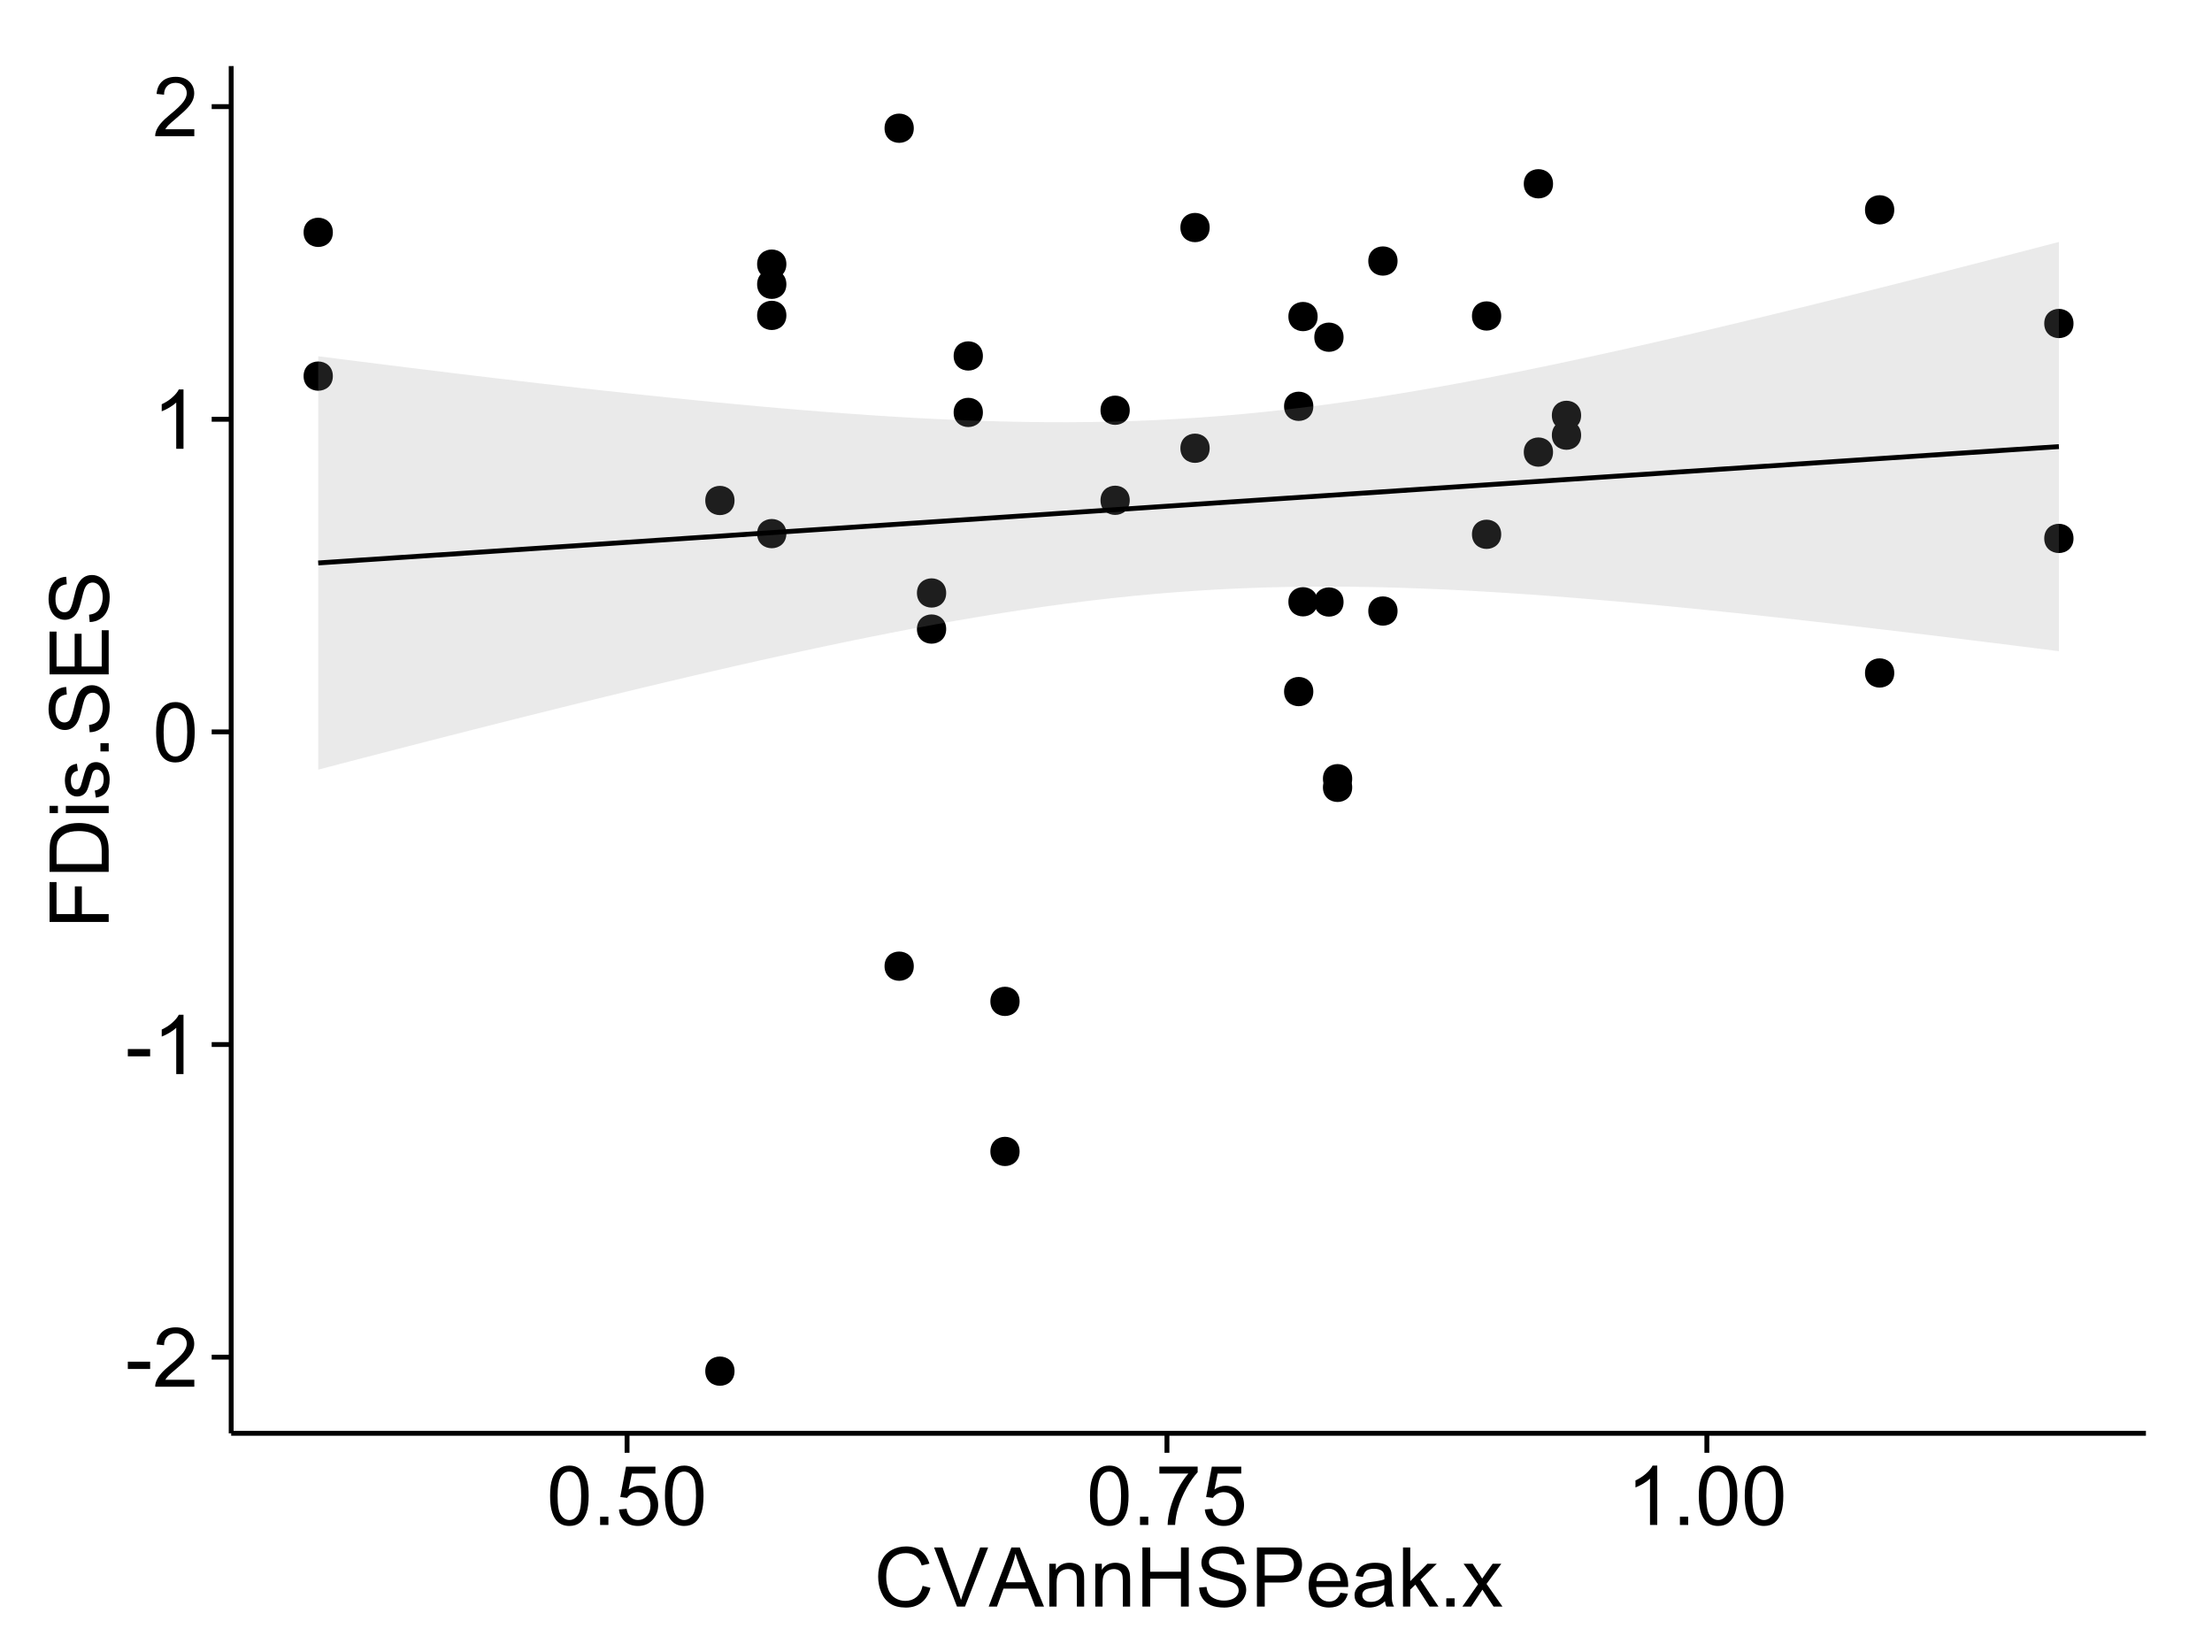 <?xml version="1.0" encoding="UTF-8"?>
<svg xmlns="http://www.w3.org/2000/svg" xmlns:xlink="http://www.w3.org/1999/xlink" width="482pt" height="360pt" viewBox="0 0 482 360" version="1.1">
<defs>
<g>
<symbol overflow="visible" id="glyph0-0">
<path style="stroke:none;" d="M 0.57 -3.867 L 0.57 -5.457 L 5.43 -5.457 L 5.43 -3.867 Z M 0.57 -3.867 "/>
</symbol>
<symbol overflow="visible" id="glyph0-1">
<path style="stroke:none;" d="M 9.062 -1.52 L 9.062 0 L 0.547 0 C 0.531 -0.379 0.594 -0.742 0.73 -1.098 C 0.945 -1.676 1.293 -2.25 1.77 -2.812 C 2.246 -3.375 2.934 -4.023 3.84 -4.766 C 5.238 -5.906 6.188 -6.816 6.68 -7.492 C 7.172 -8.16 7.418 -8.793 7.418 -9.395 C 7.418 -10.02 7.191 -10.551 6.746 -10.98 C 6.293 -11.41 5.711 -11.625 4.992 -11.629 C 4.23 -11.625 3.621 -11.395 3.164 -10.941 C 2.703 -10.48 2.469 -9.848 2.469 -9.043 L 0.844 -9.211 C 0.953 -10.422 1.371 -11.344 2.102 -11.984 C 2.824 -12.617 3.801 -12.938 5.027 -12.938 C 6.262 -12.938 7.238 -12.594 7.961 -11.91 C 8.68 -11.223 9.039 -10.371 9.043 -9.359 C 9.039 -8.84 8.934 -8.336 8.727 -7.84 C 8.512 -7.34 8.164 -6.812 7.676 -6.266 C 7.188 -5.711 6.375 -4.957 5.238 -4 C 4.285 -3.199 3.676 -2.66 3.41 -2.379 C 3.141 -2.094 2.918 -1.805 2.742 -1.52 Z M 9.062 -1.52 "/>
</symbol>
<symbol overflow="visible" id="glyph0-2">
<path style="stroke:none;" d="M 6.707 0 L 5.125 0 L 5.125 -10.082 C 4.742 -9.715 4.242 -9.352 3.625 -8.988 C 3.004 -8.625 2.449 -8.352 1.961 -8.172 L 1.961 -9.703 C 2.844 -10.117 3.617 -10.621 4.281 -11.215 C 4.941 -11.805 5.41 -12.379 5.688 -12.938 L 6.707 -12.938 Z M 6.707 0 "/>
</symbol>
<symbol overflow="visible" id="glyph0-3">
<path style="stroke:none;" d="M 0.746 -6.355 C 0.742 -7.875 0.898 -9.102 1.215 -10.031 C 1.527 -10.961 1.996 -11.676 2.613 -12.18 C 3.23 -12.684 4.008 -12.938 4.949 -12.938 C 5.637 -12.938 6.242 -12.797 6.766 -12.52 C 7.285 -12.238 7.715 -11.836 8.059 -11.316 C 8.395 -10.789 8.664 -10.152 8.859 -9.398 C 9.051 -8.645 9.145 -7.629 9.148 -6.355 C 9.145 -4.84 8.992 -3.617 8.684 -2.691 C 8.371 -1.762 7.906 -1.047 7.289 -0.539 C 6.672 -0.035 5.891 0.215 4.949 0.219 C 3.703 0.215 2.727 -0.227 2.023 -1.117 C 1.168 -2.188 0.742 -3.934 0.746 -6.355 Z M 2.375 -6.355 C 2.371 -4.234 2.621 -2.824 3.117 -2.129 C 3.609 -1.426 4.219 -1.078 4.949 -1.082 C 5.672 -1.078 6.281 -1.43 6.781 -2.137 C 7.273 -2.836 7.523 -4.242 7.523 -6.355 C 7.523 -8.473 7.273 -9.883 6.781 -10.582 C 6.281 -11.277 5.664 -11.625 4.93 -11.629 C 4.199 -11.625 3.621 -11.316 3.191 -10.703 C 2.645 -9.918 2.371 -8.469 2.375 -6.355 Z M 2.375 -6.355 "/>
</symbol>
<symbol overflow="visible" id="glyph0-4">
<path style="stroke:none;" d="M 1.633 0 L 1.633 -1.801 L 3.438 -1.801 L 3.438 0 Z M 1.633 0 "/>
</symbol>
<symbol overflow="visible" id="glyph0-5">
<path style="stroke:none;" d="M 0.746 -3.375 L 2.406 -3.516 C 2.527 -2.707 2.812 -2.098 3.266 -1.691 C 3.711 -1.281 4.254 -1.078 4.887 -1.082 C 5.648 -1.078 6.293 -1.363 6.82 -1.941 C 7.344 -2.512 7.605 -3.273 7.609 -4.227 C 7.605 -5.125 7.352 -5.84 6.848 -6.363 C 6.34 -6.883 5.676 -7.141 4.859 -7.145 C 4.344 -7.141 3.887 -7.027 3.48 -6.797 C 3.07 -6.566 2.746 -6.266 2.516 -5.898 L 1.027 -6.09 L 2.277 -12.711 L 8.684 -12.711 L 8.684 -11.195 L 3.543 -11.195 L 2.848 -7.734 C 3.621 -8.273 4.43 -8.543 5.281 -8.543 C 6.402 -8.543 7.352 -8.152 8.129 -7.371 C 8.898 -6.59 9.285 -5.586 9.289 -4.367 C 9.285 -3.195 8.945 -2.188 8.27 -1.344 C 7.441 -0.301 6.316 0.215 4.887 0.219 C 3.715 0.215 2.758 -0.109 2.016 -0.766 C 1.273 -1.418 0.848 -2.289 0.746 -3.375 Z M 0.746 -3.375 "/>
</symbol>
<symbol overflow="visible" id="glyph0-6">
<path style="stroke:none;" d="M 0.852 -11.195 L 0.852 -12.719 L 9.195 -12.719 L 9.195 -11.488 C 8.367 -10.613 7.555 -9.453 6.754 -8.008 C 5.945 -6.559 5.324 -5.07 4.887 -3.543 C 4.57 -2.461 4.367 -1.281 4.281 0 L 2.656 0 C 2.668 -1.012 2.867 -2.234 3.25 -3.672 C 3.629 -5.105 4.176 -6.492 4.891 -7.828 C 5.602 -9.16 6.359 -10.281 7.164 -11.195 Z M 0.852 -11.195 "/>
</symbol>
<symbol overflow="visible" id="glyph0-7">
<path style="stroke:none;" d="M 10.582 -4.516 L 12.289 -4.086 C 11.926 -2.68 11.281 -1.613 10.355 -0.883 C 9.426 -0.148 8.293 0.215 6.953 0.219 C 5.559 0.215 4.43 -0.062 3.562 -0.629 C 2.691 -1.191 2.027 -2.012 1.578 -3.086 C 1.121 -4.156 0.895 -5.309 0.898 -6.539 C 0.895 -7.879 1.152 -9.047 1.664 -10.047 C 2.176 -11.043 2.902 -11.801 3.852 -12.324 C 4.797 -12.84 5.84 -13.102 6.977 -13.105 C 8.266 -13.102 9.352 -12.773 10.23 -12.121 C 11.105 -11.461 11.715 -10.539 12.066 -9.352 L 10.391 -8.957 C 10.086 -9.891 9.652 -10.574 9.086 -11.004 C 8.516 -11.43 7.801 -11.641 6.945 -11.645 C 5.949 -11.641 5.121 -11.406 4.457 -10.934 C 3.789 -10.457 3.324 -9.816 3.059 -9.02 C 2.789 -8.215 2.652 -7.391 2.656 -6.547 C 2.652 -5.449 2.812 -4.496 3.133 -3.68 C 3.449 -2.859 3.945 -2.246 4.621 -1.844 C 5.293 -1.438 6.023 -1.234 6.812 -1.238 C 7.762 -1.234 8.57 -1.512 9.234 -2.062 C 9.898 -2.613 10.348 -3.43 10.582 -4.516 Z M 10.582 -4.516 "/>
</symbol>
<symbol overflow="visible" id="glyph0-8">
<path style="stroke:none;" d="M 5.07 0 L 0.078 -12.883 L 1.926 -12.883 L 5.273 -3.523 C 5.543 -2.77 5.766 -2.066 5.949 -1.414 C 6.145 -2.113 6.379 -2.816 6.645 -3.523 L 10.125 -12.883 L 11.867 -12.883 L 6.82 0 Z M 5.07 0 "/>
</symbol>
<symbol overflow="visible" id="glyph0-9">
<path style="stroke:none;" d="M -0.027 0 L 4.922 -12.883 L 6.758 -12.883 L 12.031 0 L 10.09 0 L 8.586 -3.902 L 3.199 -3.902 L 1.785 0 Z M 3.691 -5.289 L 8.059 -5.289 L 6.715 -8.859 C 6.305 -9.941 6 -10.832 5.801 -11.531 C 5.637 -10.703 5.402 -9.883 5.105 -9.07 Z M 3.691 -5.289 "/>
</symbol>
<symbol overflow="visible" id="glyph0-10">
<path style="stroke:none;" d="M 1.188 0 L 1.188 -9.336 L 2.609 -9.336 L 2.609 -8.008 C 3.293 -9.031 4.285 -9.543 5.582 -9.547 C 6.141 -9.543 6.656 -9.441 7.133 -9.242 C 7.602 -9.035 7.957 -8.77 8.191 -8.445 C 8.426 -8.113 8.59 -7.727 8.684 -7.277 C 8.742 -6.98 8.77 -6.465 8.773 -5.738 L 8.773 0 L 7.188 0 L 7.188 -5.68 C 7.184 -6.32 7.121 -6.801 7.004 -7.121 C 6.879 -7.438 6.66 -7.695 6.348 -7.887 C 6.031 -8.074 5.664 -8.168 5.246 -8.172 C 4.566 -8.168 3.984 -7.953 3.5 -7.531 C 3.008 -7.102 2.766 -6.293 2.77 -5.098 L 2.77 0 Z M 1.188 0 "/>
</symbol>
<symbol overflow="visible" id="glyph0-11">
<path style="stroke:none;" d="M 1.441 0 L 1.441 -12.883 L 3.148 -12.883 L 3.148 -7.594 L 9.844 -7.594 L 9.844 -12.883 L 11.547 -12.883 L 11.547 0 L 9.844 0 L 9.844 -6.074 L 3.148 -6.074 L 3.148 0 Z M 1.441 0 "/>
</symbol>
<symbol overflow="visible" id="glyph0-12">
<path style="stroke:none;" d="M 0.809 -4.141 L 2.418 -4.281 C 2.492 -3.633 2.668 -3.102 2.949 -2.691 C 3.223 -2.277 3.656 -1.945 4.246 -1.691 C 4.828 -1.434 5.488 -1.305 6.223 -1.309 C 6.871 -1.305 7.445 -1.402 7.945 -1.598 C 8.441 -1.789 8.809 -2.055 9.055 -2.395 C 9.297 -2.727 9.422 -3.094 9.422 -3.5 C 9.422 -3.898 9.305 -4.25 9.07 -4.555 C 8.836 -4.852 8.449 -5.105 7.91 -5.316 C 7.562 -5.449 6.797 -5.66 5.613 -5.945 C 4.43 -6.227 3.602 -6.496 3.129 -6.75 C 2.512 -7.07 2.051 -7.469 1.754 -7.949 C 1.449 -8.422 1.301 -8.957 1.301 -9.555 C 1.301 -10.203 1.484 -10.812 1.852 -11.379 C 2.219 -11.941 2.758 -12.367 3.469 -12.664 C 4.18 -12.953 4.969 -13.102 5.836 -13.105 C 6.789 -13.102 7.629 -12.945 8.363 -12.641 C 9.09 -12.328 9.652 -11.879 10.043 -11.285 C 10.434 -10.688 10.645 -10.008 10.68 -9.254 L 9.043 -9.133 C 8.953 -9.941 8.656 -10.555 8.152 -10.977 C 7.641 -11.391 6.895 -11.602 5.906 -11.602 C 4.875 -11.602 4.121 -11.41 3.652 -11.035 C 3.176 -10.652 2.941 -10.199 2.945 -9.668 C 2.941 -9.203 3.109 -8.82 3.445 -8.523 C 3.773 -8.223 4.629 -7.918 6.016 -7.605 C 7.398 -7.293 8.348 -7.02 8.867 -6.785 C 9.613 -6.438 10.168 -5.996 10.527 -5.469 C 10.883 -4.938 11.062 -4.328 11.066 -3.641 C 11.062 -2.949 10.867 -2.305 10.477 -1.699 C 10.082 -1.09 9.516 -0.617 8.781 -0.285 C 8.043 0.051 7.215 0.215 6.301 0.219 C 5.133 0.215 4.156 0.051 3.371 -0.289 C 2.578 -0.625 1.961 -1.137 1.516 -1.824 C 1.066 -2.504 0.832 -3.277 0.809 -4.141 Z M 0.809 -4.141 "/>
</symbol>
<symbol overflow="visible" id="glyph0-13">
<path style="stroke:none;" d="M 1.391 0 L 1.391 -12.883 L 6.25 -12.883 C 7.102 -12.879 7.754 -12.84 8.211 -12.762 C 8.836 -12.652 9.367 -12.449 9.797 -12.156 C 10.227 -11.859 10.57 -11.445 10.832 -10.914 C 11.09 -10.379 11.219 -9.793 11.223 -9.156 C 11.219 -8.059 10.871 -7.133 10.176 -6.375 C 9.477 -5.617 8.219 -5.238 6.398 -5.238 L 3.094 -5.238 L 3.094 0 Z M 3.094 -6.758 L 6.426 -6.758 C 7.523 -6.754 8.305 -6.961 8.77 -7.371 C 9.23 -7.781 9.461 -8.359 9.465 -9.105 C 9.461 -9.645 9.324 -10.105 9.055 -10.488 C 8.781 -10.871 8.426 -11.125 7.98 -11.25 C 7.691 -11.324 7.16 -11.359 6.391 -11.363 L 3.094 -11.363 Z M 3.094 -6.758 "/>
</symbol>
<symbol overflow="visible" id="glyph0-14">
<path style="stroke:none;" d="M 7.578 -3.008 L 9.211 -2.805 C 8.953 -1.848 8.473 -1.105 7.777 -0.578 C 7.078 -0.051 6.188 0.211 5.105 0.211 C 3.738 0.211 2.656 -0.207 1.859 -1.051 C 1.055 -1.887 0.656 -3.066 0.66 -4.586 C 0.656 -6.156 1.059 -7.375 1.871 -8.246 C 2.676 -9.109 3.727 -9.543 5.02 -9.547 C 6.266 -9.543 7.285 -9.117 8.078 -8.27 C 8.867 -7.418 9.262 -6.223 9.266 -4.684 C 9.262 -4.586 9.258 -4.445 9.254 -4.262 L 2.293 -4.262 C 2.348 -3.234 2.641 -2.449 3.164 -1.906 C 3.684 -1.359 4.332 -1.09 5.117 -1.09 C 5.691 -1.09 6.188 -1.242 6.598 -1.547 C 7.008 -1.852 7.332 -2.336 7.578 -3.008 Z M 2.383 -5.562 L 7.594 -5.562 C 7.523 -6.344 7.324 -6.934 6.996 -7.328 C 6.492 -7.934 5.836 -8.238 5.035 -8.242 C 4.305 -8.238 3.695 -7.996 3.203 -7.512 C 2.707 -7.027 2.434 -6.375 2.383 -5.562 Z M 2.383 -5.562 "/>
</symbol>
<symbol overflow="visible" id="glyph0-15">
<path style="stroke:none;" d="M 7.277 -1.152 C 6.691 -0.652 6.125 -0.301 5.586 -0.098 C 5.039 0.109 4.457 0.211 3.84 0.211 C 2.812 0.211 2.027 -0.039 1.477 -0.539 C 0.922 -1.039 0.645 -1.68 0.648 -2.461 C 0.645 -2.918 0.75 -3.336 0.961 -3.715 C 1.168 -4.09 1.438 -4.391 1.777 -4.621 C 2.113 -4.848 2.496 -5.02 2.918 -5.141 C 3.227 -5.219 3.695 -5.301 4.324 -5.379 C 5.602 -5.531 6.539 -5.711 7.145 -5.922 C 7.148 -6.137 7.152 -6.273 7.156 -6.336 C 7.152 -6.977 7.004 -7.434 6.707 -7.699 C 6.301 -8.055 5.699 -8.23 4.906 -8.234 C 4.156 -8.23 3.609 -8.102 3.258 -7.844 C 2.902 -7.582 2.637 -7.121 2.469 -6.461 L 0.922 -6.672 C 1.059 -7.332 1.293 -7.867 1.617 -8.273 C 1.938 -8.68 2.402 -8.992 3.016 -9.215 C 3.621 -9.434 4.328 -9.543 5.133 -9.547 C 5.93 -9.543 6.574 -9.449 7.074 -9.266 C 7.566 -9.074 7.934 -8.84 8.172 -8.555 C 8.402 -8.27 8.566 -7.91 8.664 -7.48 C 8.715 -7.207 8.742 -6.719 8.746 -6.02 L 8.746 -3.91 C 8.742 -2.434 8.773 -1.504 8.844 -1.117 C 8.906 -0.727 9.043 -0.355 9.246 0 L 7.594 0 C 7.43 -0.328 7.324 -0.711 7.277 -1.152 Z M 7.145 -4.684 C 6.566 -4.445 5.707 -4.246 4.562 -4.086 C 3.91 -3.988 3.449 -3.883 3.18 -3.77 C 2.91 -3.648 2.703 -3.477 2.555 -3.254 C 2.406 -3.027 2.332 -2.777 2.336 -2.504 C 2.332 -2.078 2.492 -1.727 2.816 -1.449 C 3.133 -1.164 3.602 -1.023 4.219 -1.027 C 4.828 -1.023 5.367 -1.156 5.844 -1.426 C 6.312 -1.691 6.664 -2.059 6.891 -2.523 C 7.059 -2.879 7.141 -3.406 7.145 -4.105 Z M 7.145 -4.684 "/>
</symbol>
<symbol overflow="visible" id="glyph0-16">
<path style="stroke:none;" d="M 1.195 0 L 1.195 -12.883 L 2.777 -12.883 L 2.777 -5.539 L 6.523 -9.336 L 8.57 -9.336 L 5 -5.871 L 8.93 0 L 6.977 0 L 3.895 -4.773 L 2.777 -3.699 L 2.777 0 Z M 1.195 0 "/>
</symbol>
<symbol overflow="visible" id="glyph0-17">
<path style="stroke:none;" d="M 0.133 0 L 3.543 -4.852 L 0.387 -9.336 L 2.363 -9.336 L 3.797 -7.145 C 4.066 -6.727 4.281 -6.379 4.445 -6.102 C 4.703 -6.484 4.941 -6.828 5.16 -7.129 L 6.734 -9.336 L 8.621 -9.336 L 5.398 -4.938 L 8.867 0 L 6.926 0 L 5.008 -2.898 L 4.5 -3.684 L 2.047 0 Z M 0.133 0 "/>
</symbol>
<symbol overflow="visible" id="glyph1-0">
<path style="stroke:none;" d="M 0 -1.477 L -12.883 -1.477 L -12.883 -10.168 L -11.363 -10.168 L -11.363 -3.184 L -7.375 -3.184 L -7.375 -9.227 L -5.852 -9.227 L -5.852 -3.184 L 0 -3.18 Z M 0 -1.477 "/>
</symbol>
<symbol overflow="visible" id="glyph1-1">
<path style="stroke:none;" d="M 0 -1.391 L -12.883 -1.391 L -12.883 -5.828 C -12.879 -6.828 -12.816 -7.594 -12.699 -8.121 C -12.527 -8.855 -12.223 -9.484 -11.777 -10.012 C -11.199 -10.688 -10.465 -11.195 -9.574 -11.535 C -8.68 -11.867 -7.656 -12.035 -6.512 -12.039 C -5.527 -12.035 -4.66 -11.922 -3.91 -11.695 C -3.152 -11.469 -2.527 -11.176 -2.035 -10.816 C -1.535 -10.457 -1.145 -10.066 -0.863 -9.645 C -0.574 -9.219 -0.359 -8.703 -0.219 -8.105 C -0.07 -7.504 0 -6.816 0 -6.039 Z M -1.52 -3.094 L -1.52 -5.844 C -1.516 -6.688 -1.598 -7.355 -1.758 -7.844 C -1.914 -8.324 -2.137 -8.711 -2.426 -9 C -2.828 -9.402 -3.371 -9.715 -4.055 -9.941 C -4.734 -10.164 -5.562 -10.277 -6.539 -10.281 C -7.887 -10.277 -8.922 -10.055 -9.645 -9.617 C -10.367 -9.172 -10.852 -8.637 -11.102 -8.008 C -11.273 -7.547 -11.359 -6.812 -11.363 -5.801 L -11.363 -3.094 Z M -1.52 -3.094 "/>
</symbol>
<symbol overflow="visible" id="glyph1-2">
<path style="stroke:none;" d="M -11.066 -1.195 L -12.883 -1.195 L -12.883 -2.777 L -11.066 -2.777 Z M 0 -1.195 L -9.336 -1.195 L -9.336 -2.777 L 0 -2.777 Z M 0 -1.195 "/>
</symbol>
<symbol overflow="visible" id="glyph1-3">
<path style="stroke:none;" d="M -2.785 -0.555 L -3.031 -2.117 C -2.402 -2.203 -1.922 -2.449 -1.59 -2.852 C -1.254 -3.25 -1.09 -3.812 -1.09 -4.535 C -1.09 -5.262 -1.234 -5.801 -1.531 -6.152 C -1.824 -6.504 -2.172 -6.68 -2.574 -6.68 C -2.926 -6.68 -3.207 -6.523 -3.418 -6.215 C -3.555 -5.996 -3.734 -5.457 -3.953 -4.598 C -4.246 -3.434 -4.5 -2.629 -4.715 -2.184 C -4.926 -1.734 -5.223 -1.395 -5.602 -1.164 C -5.98 -0.93 -6.398 -0.812 -6.855 -0.816 C -7.27 -0.812 -7.652 -0.91 -8.012 -1.102 C -8.363 -1.293 -8.66 -1.551 -8.895 -1.883 C -9.074 -2.125 -9.227 -2.461 -9.355 -2.887 C -9.48 -3.309 -9.543 -3.766 -9.547 -4.254 C -9.543 -4.984 -9.438 -5.625 -9.23 -6.184 C -9.016 -6.734 -8.73 -7.145 -8.371 -7.41 C -8.008 -7.672 -7.527 -7.852 -6.926 -7.953 L -6.715 -6.406 C -7.195 -6.332 -7.57 -6.129 -7.84 -5.797 C -8.105 -5.457 -8.238 -4.98 -8.242 -4.367 C -8.238 -3.637 -8.117 -3.121 -7.883 -2.812 C -7.641 -2.5 -7.359 -2.344 -7.039 -2.348 C -6.832 -2.344 -6.648 -2.406 -6.484 -2.539 C -6.312 -2.664 -6.172 -2.867 -6.062 -3.148 C -6.004 -3.301 -5.871 -3.766 -5.66 -4.543 C -5.359 -5.66 -5.113 -6.441 -4.926 -6.887 C -4.734 -7.324 -4.457 -7.672 -4.094 -7.926 C -3.73 -8.176 -3.281 -8.301 -2.742 -8.305 C -2.211 -8.301 -1.711 -8.148 -1.25 -7.844 C -0.781 -7.535 -0.422 -7.09 -0.172 -6.512 C 0.086 -5.926 0.211 -5.27 0.211 -4.543 C 0.211 -3.328 -0.039 -2.406 -0.543 -1.77 C -1.047 -1.133 -1.793 -0.727 -2.785 -0.555 Z M -2.785 -0.555 "/>
</symbol>
<symbol overflow="visible" id="glyph1-4">
<path style="stroke:none;" d="M 0 -1.633 L -1.801 -1.633 L -1.801 -3.438 L 0 -3.438 Z M 0 -1.633 "/>
</symbol>
<symbol overflow="visible" id="glyph1-5">
<path style="stroke:none;" d="M -4.141 -0.809 L -4.281 -2.418 C -3.633 -2.492 -3.102 -2.668 -2.691 -2.949 C -2.277 -3.223 -1.945 -3.656 -1.691 -4.246 C -1.434 -4.828 -1.305 -5.488 -1.309 -6.223 C -1.305 -6.871 -1.402 -7.445 -1.598 -7.945 C -1.789 -8.441 -2.055 -8.809 -2.395 -9.055 C -2.727 -9.297 -3.094 -9.422 -3.496 -9.422 C -3.898 -9.422 -4.25 -9.305 -4.555 -9.07 C -4.852 -8.836 -5.105 -8.449 -5.316 -7.91 C -5.449 -7.562 -5.66 -6.797 -5.945 -5.613 C -6.227 -4.43 -6.496 -3.602 -6.75 -3.129 C -7.07 -2.512 -7.469 -2.051 -7.949 -1.754 C -8.422 -1.449 -8.957 -1.301 -9.555 -1.301 C -10.203 -1.301 -10.812 -1.484 -11.379 -1.855 C -11.941 -2.223 -12.367 -2.762 -12.664 -3.473 C -12.953 -4.18 -13.102 -4.969 -13.105 -5.836 C -13.102 -6.789 -12.945 -7.629 -12.641 -8.363 C -12.328 -9.09 -11.879 -9.652 -11.285 -10.043 C -10.688 -10.434 -10.008 -10.645 -9.254 -10.68 L -9.133 -9.043 C -9.941 -8.953 -10.555 -8.656 -10.977 -8.152 C -11.391 -7.641 -11.602 -6.895 -11.602 -5.906 C -11.602 -4.875 -11.41 -4.121 -11.035 -3.652 C -10.652 -3.176 -10.199 -2.941 -9.668 -2.945 C -9.203 -2.941 -8.82 -3.109 -8.523 -3.445 C -8.223 -3.773 -7.918 -4.629 -7.605 -6.016 C -7.293 -7.398 -7.02 -8.348 -6.785 -8.867 C -6.438 -9.613 -5.996 -10.168 -5.469 -10.527 C -4.938 -10.883 -4.328 -11.062 -3.637 -11.066 C -2.949 -11.062 -2.305 -10.867 -1.699 -10.477 C -1.09 -10.082 -0.617 -9.516 -0.285 -8.781 C 0.051 -8.043 0.215 -7.215 0.219 -6.301 C 0.215 -5.133 0.051 -4.156 -0.289 -3.371 C -0.625 -2.578 -1.137 -1.961 -1.824 -1.516 C -2.504 -1.066 -3.277 -0.832 -4.141 -0.809 Z M -4.141 -0.809 "/>
</symbol>
<symbol overflow="visible" id="glyph1-6">
<path style="stroke:none;" d="M 0 -1.422 L -12.883 -1.426 L -12.883 -10.742 L -11.363 -10.742 L -11.363 -3.129 L -7.418 -3.129 L -7.418 -10.258 L -5.906 -10.258 L -5.906 -3.129 L -1.52 -3.129 L -1.52 -11.039 L 0 -11.039 Z M 0 -1.422 "/>
</symbol>
</g>
<clipPath id="clip1">
  <path d="M 50.375 14.398 L 468.598 14.398 L 468.598 313.305 L 50.375 313.305 Z M 50.375 14.398 "/>
</clipPath>
</defs>
<g id="surface5476">
<rect x="0" y="0" width="482" height="360" style="fill:rgb(100%,100%,100%);fill-opacity:1;stroke:none;"/>
<rect x="0" y="0" width="482" height="360" style="fill:rgb(100%,100%,100%);fill-opacity:1;stroke:none;"/>
<path style="fill:none;stroke-width:1.063;stroke-linecap:round;stroke-linejoin:round;stroke:rgb(100%,100%,100%);stroke-opacity:1;stroke-miterlimit:10;" d="M 0 360 L 482 360 L 482 0 L 0 0 Z M 0 360 "/>
<g clip-path="url(#clip1)" clip-rule="nonzero">
<path style=" stroke:none;fill-rule:nonzero;fill:rgb(100%,100%,100%);fill-opacity:1;" d="M 50.375 312.305 L 467.598 312.305 L 467.598 14.398 L 50.375 14.398 Z M 50.375 312.305 "/>
<path style=" stroke:none;fill-rule:nonzero;fill:rgb(0%,0%,0%);fill-opacity:1;" d="M 221.113 218.191 C 221.113 221.027 216.863 221.027 216.863 218.191 C 216.863 215.359 221.113 215.359 221.113 218.191 "/>
<path style=" stroke:none;fill-rule:nonzero;fill:rgb(0%,0%,0%);fill-opacity:1;" d="M 170.289 57.555 C 170.289 60.391 166.039 60.391 166.039 57.555 C 166.039 54.719 170.289 54.719 170.289 57.555 "/>
<path style=" stroke:none;fill-rule:nonzero;fill:rgb(0%,0%,0%);fill-opacity:1;" d="M 303.469 133.141 C 303.469 135.973 299.215 135.973 299.215 133.141 C 299.215 130.305 303.469 130.305 303.469 133.141 "/>
<path style=" stroke:none;fill-rule:nonzero;fill:rgb(0%,0%,0%);fill-opacity:1;" d="M 170.289 61.949 C 170.289 64.785 166.039 64.785 166.039 61.949 C 166.039 59.113 170.289 59.113 170.289 61.949 "/>
<path style=" stroke:none;fill-rule:nonzero;fill:rgb(0%,0%,0%);fill-opacity:1;" d="M 450.762 70.488 C 450.762 73.324 446.508 73.324 446.508 70.488 C 446.508 67.652 450.762 67.652 450.762 70.488 "/>
<path style=" stroke:none;fill-rule:nonzero;fill:rgb(0%,0%,0%);fill-opacity:1;" d="M 71.469 81.953 C 71.469 84.785 67.215 84.785 67.215 81.953 C 67.215 79.117 71.469 79.117 71.469 81.953 "/>
<path style=" stroke:none;fill-rule:nonzero;fill:rgb(0%,0%,0%);fill-opacity:1;" d="M 71.469 50.625 C 71.469 53.461 67.215 53.461 67.215 50.625 C 67.215 47.793 71.469 47.793 71.469 50.625 "/>
<path style=" stroke:none;fill-rule:nonzero;fill:rgb(0%,0%,0%);fill-opacity:1;" d="M 198.055 210.523 C 198.055 213.359 193.805 213.359 193.805 210.523 C 193.805 207.688 198.055 207.688 198.055 210.523 "/>
<path style=" stroke:none;fill-rule:nonzero;fill:rgb(0%,0%,0%);fill-opacity:1;" d="M 198.055 27.941 C 198.055 30.777 193.805 30.777 193.805 27.941 C 193.805 25.105 198.055 25.105 198.055 27.941 "/>
<path style=" stroke:none;fill-rule:nonzero;fill:rgb(0%,0%,0%);fill-opacity:1;" d="M 293.586 171.562 C 293.586 174.395 289.332 174.395 289.332 171.562 C 289.332 168.727 293.586 168.727 293.586 171.562 "/>
<path style=" stroke:none;fill-rule:nonzero;fill:rgb(0%,0%,0%);fill-opacity:1;" d="M 337.348 98.504 C 337.348 101.34 333.098 101.34 333.098 98.504 C 333.098 95.672 337.348 95.672 337.348 98.504 "/>
<path style=" stroke:none;fill-rule:nonzero;fill:rgb(0%,0%,0%);fill-opacity:1;" d="M 337.348 40.047 C 337.348 42.883 333.098 42.883 333.098 40.047 C 333.098 37.211 337.348 37.211 337.348 40.047 "/>
<path style=" stroke:none;fill-rule:nonzero;fill:rgb(0%,0%,0%);fill-opacity:1;" d="M 411.703 45.723 C 411.703 48.555 407.449 48.555 407.449 45.723 C 407.449 42.887 411.703 42.887 411.703 45.723 "/>
<path style=" stroke:none;fill-rule:nonzero;fill:rgb(0%,0%,0%);fill-opacity:1;" d="M 245.113 89.391 C 245.113 92.223 240.863 92.223 240.863 89.391 C 240.863 86.555 245.113 86.555 245.113 89.391 "/>
<path style=" stroke:none;fill-rule:nonzero;fill:rgb(0%,0%,0%);fill-opacity:1;" d="M 245.113 109.012 C 245.113 111.848 240.863 111.848 240.863 109.012 C 240.863 106.18 245.113 106.18 245.113 109.012 "/>
<path style=" stroke:none;fill-rule:nonzero;fill:rgb(0%,0%,0%);fill-opacity:1;" d="M 213.113 77.562 C 213.113 80.398 208.863 80.398 208.863 77.562 C 208.863 74.727 213.113 74.727 213.113 77.562 "/>
<path style=" stroke:none;fill-rule:nonzero;fill:rgb(0%,0%,0%);fill-opacity:1;" d="M 213.113 89.863 C 213.113 92.699 208.863 92.699 208.863 89.863 C 208.863 87.027 213.113 87.027 213.113 89.863 "/>
<path style=" stroke:none;fill-rule:nonzero;fill:rgb(0%,0%,0%);fill-opacity:1;" d="M 450.762 117.32 C 450.762 120.156 446.508 120.156 446.508 117.32 C 446.508 114.484 450.762 114.484 450.762 117.32 "/>
<path style=" stroke:none;fill-rule:nonzero;fill:rgb(0%,0%,0%);fill-opacity:1;" d="M 411.703 146.637 C 411.703 149.469 407.449 149.469 407.449 146.637 C 407.449 143.801 411.703 143.801 411.703 146.637 "/>
<path style=" stroke:none;fill-rule:nonzero;fill:rgb(0%,0%,0%);fill-opacity:1;" d="M 293.586 169.676 C 293.586 172.508 289.332 172.508 289.332 169.676 C 289.332 166.84 293.586 166.84 293.586 169.676 "/>
<path style=" stroke:none;fill-rule:nonzero;fill:rgb(0%,0%,0%);fill-opacity:1;" d="M 303.469 56.875 C 303.469 59.711 299.215 59.711 299.215 56.875 C 299.215 54.043 303.469 54.043 303.469 56.875 "/>
<path style=" stroke:none;fill-rule:nonzero;fill:rgb(0%,0%,0%);fill-opacity:1;" d="M 221.113 250.891 C 221.113 253.727 216.863 253.727 216.863 250.891 C 216.863 248.055 221.113 248.055 221.113 250.891 "/>
<path style=" stroke:none;fill-rule:nonzero;fill:rgb(0%,0%,0%);fill-opacity:1;" d="M 170.289 68.723 C 170.289 71.555 166.039 71.555 166.039 68.723 C 166.039 65.887 170.289 65.887 170.289 68.723 "/>
<path style=" stroke:none;fill-rule:nonzero;fill:rgb(0%,0%,0%);fill-opacity:1;" d="M 170.289 116.27 C 170.289 119.105 166.039 119.105 166.039 116.27 C 166.039 113.438 170.289 113.438 170.289 116.27 "/>
<path style=" stroke:none;fill-rule:nonzero;fill:rgb(0%,0%,0%);fill-opacity:1;" d="M 158.996 298.762 C 158.996 301.598 154.746 301.598 154.746 298.762 C 154.746 295.93 158.996 295.93 158.996 298.762 "/>
<path style=" stroke:none;fill-rule:nonzero;fill:rgb(0%,0%,0%);fill-opacity:1;" d="M 158.996 109.051 C 158.996 111.887 154.746 111.887 154.746 109.051 C 154.746 106.219 158.996 106.219 158.996 109.051 "/>
<path style=" stroke:none;fill-rule:nonzero;fill:rgb(0%,0%,0%);fill-opacity:1;" d="M 286.055 68.977 C 286.055 71.809 281.805 71.809 281.805 68.977 C 281.805 66.141 286.055 66.141 286.055 68.977 "/>
<path style=" stroke:none;fill-rule:nonzero;fill:rgb(0%,0%,0%);fill-opacity:1;" d="M 286.055 131.125 C 286.055 133.957 281.805 133.957 281.805 131.125 C 281.805 128.289 286.055 128.289 286.055 131.125 "/>
<path style=" stroke:none;fill-rule:nonzero;fill:rgb(0%,0%,0%);fill-opacity:1;" d="M 285.113 88.531 C 285.113 91.363 280.863 91.363 280.863 88.531 C 280.863 85.695 285.113 85.695 285.113 88.531 "/>
<path style=" stroke:none;fill-rule:nonzero;fill:rgb(0%,0%,0%);fill-opacity:1;" d="M 285.113 150.691 C 285.113 153.523 280.863 153.523 280.863 150.691 C 280.863 147.855 285.113 147.855 285.113 150.691 "/>
<path style=" stroke:none;fill-rule:nonzero;fill:rgb(0%,0%,0%);fill-opacity:1;" d="M 205.113 137.07 C 205.113 139.902 200.863 139.902 200.863 137.07 C 200.863 134.234 205.113 134.234 205.113 137.07 "/>
<path style=" stroke:none;fill-rule:nonzero;fill:rgb(0%,0%,0%);fill-opacity:1;" d="M 205.113 129.203 C 205.113 132.039 200.863 132.039 200.863 129.203 C 200.863 126.371 205.113 126.371 205.113 129.203 "/>
<path style=" stroke:none;fill-rule:nonzero;fill:rgb(0%,0%,0%);fill-opacity:1;" d="M 291.703 73.477 C 291.703 76.309 287.449 76.309 287.449 73.477 C 287.449 70.641 291.703 70.641 291.703 73.477 "/>
<path style=" stroke:none;fill-rule:nonzero;fill:rgb(0%,0%,0%);fill-opacity:1;" d="M 291.703 131.172 C 291.703 134.008 287.449 134.008 287.449 131.172 C 287.449 128.34 291.703 128.34 291.703 131.172 "/>
<path style=" stroke:none;fill-rule:nonzero;fill:rgb(0%,0%,0%);fill-opacity:1;" d="M 326.055 68.848 C 326.055 71.684 321.805 71.684 321.805 68.848 C 321.805 66.016 326.055 66.016 326.055 68.848 "/>
<path style=" stroke:none;fill-rule:nonzero;fill:rgb(0%,0%,0%);fill-opacity:1;" d="M 326.055 116.418 C 326.055 119.254 321.805 119.254 321.805 116.418 C 321.805 113.586 326.055 113.586 326.055 116.418 "/>
<path style=" stroke:none;fill-rule:nonzero;fill:rgb(0%,0%,0%);fill-opacity:1;" d="M 262.527 49.578 C 262.527 52.414 258.273 52.414 258.273 49.578 C 258.273 46.746 262.527 46.746 262.527 49.578 "/>
<path style=" stroke:none;fill-rule:nonzero;fill:rgb(0%,0%,0%);fill-opacity:1;" d="M 262.527 97.668 C 262.527 100.504 258.273 100.504 258.273 97.668 C 258.273 94.836 262.527 94.836 262.527 97.668 "/>
<path style=" stroke:none;fill-rule:nonzero;fill:rgb(0%,0%,0%);fill-opacity:1;" d="M 343.469 94.82 C 343.469 97.656 339.215 97.656 339.215 94.82 C 339.215 91.984 343.469 91.984 343.469 94.82 "/>
<path style=" stroke:none;fill-rule:nonzero;fill:rgb(0%,0%,0%);fill-opacity:1;" d="M 343.469 90.504 C 343.469 93.34 339.215 93.34 339.215 90.504 C 339.215 87.672 343.469 87.672 343.469 90.504 "/>
<path style=" stroke:none;fill-rule:nonzero;fill:rgb(0%,0%,0%);fill-opacity:1;" d="M 222.176 218.191 C 222.176 222.445 215.801 222.445 215.801 218.191 C 215.801 213.941 222.176 213.941 222.176 218.191 "/>
<path style=" stroke:none;fill-rule:nonzero;fill:rgb(0%,0%,0%);fill-opacity:1;" d="M 171.355 57.555 C 171.355 61.805 164.977 61.805 164.977 57.555 C 164.977 53.301 171.355 53.301 171.355 57.555 "/>
<path style=" stroke:none;fill-rule:nonzero;fill:rgb(0%,0%,0%);fill-opacity:1;" d="M 304.531 133.141 C 304.531 137.391 298.152 137.391 298.152 133.141 C 298.152 128.887 304.531 128.887 304.531 133.141 "/>
<path style=" stroke:none;fill-rule:nonzero;fill:rgb(0%,0%,0%);fill-opacity:1;" d="M 171.355 61.949 C 171.355 66.199 164.977 66.199 164.977 61.949 C 164.977 57.695 171.355 57.695 171.355 61.949 "/>
<path style=" stroke:none;fill-rule:nonzero;fill:rgb(0%,0%,0%);fill-opacity:1;" d="M 451.824 70.488 C 451.824 74.738 445.445 74.738 445.445 70.488 C 445.445 66.234 451.824 66.234 451.824 70.488 "/>
<path style=" stroke:none;fill-rule:nonzero;fill:rgb(0%,0%,0%);fill-opacity:1;" d="M 72.531 81.953 C 72.531 86.203 66.152 86.203 66.152 81.953 C 66.152 77.699 72.531 77.699 72.531 81.953 "/>
<path style=" stroke:none;fill-rule:nonzero;fill:rgb(0%,0%,0%);fill-opacity:1;" d="M 72.531 50.625 C 72.531 54.879 66.152 54.879 66.152 50.625 C 66.152 46.375 72.531 46.375 72.531 50.625 "/>
<path style=" stroke:none;fill-rule:nonzero;fill:rgb(0%,0%,0%);fill-opacity:1;" d="M 199.117 210.523 C 199.117 214.773 192.742 214.773 192.742 210.523 C 192.742 206.27 199.117 206.27 199.117 210.523 "/>
<path style=" stroke:none;fill-rule:nonzero;fill:rgb(0%,0%,0%);fill-opacity:1;" d="M 199.117 27.941 C 199.117 32.191 192.742 32.191 192.742 27.941 C 192.742 23.688 199.117 23.688 199.117 27.941 "/>
<path style=" stroke:none;fill-rule:nonzero;fill:rgb(0%,0%,0%);fill-opacity:1;" d="M 294.648 171.562 C 294.648 175.812 288.27 175.812 288.27 171.562 C 288.27 167.309 294.648 167.309 294.648 171.562 "/>
<path style=" stroke:none;fill-rule:nonzero;fill:rgb(0%,0%,0%);fill-opacity:1;" d="M 338.414 98.504 C 338.414 102.758 332.035 102.758 332.035 98.504 C 332.035 94.254 338.414 94.254 338.414 98.504 "/>
<path style=" stroke:none;fill-rule:nonzero;fill:rgb(0%,0%,0%);fill-opacity:1;" d="M 338.414 40.047 C 338.414 44.297 332.035 44.297 332.035 40.047 C 332.035 35.793 338.414 35.793 338.414 40.047 "/>
<path style=" stroke:none;fill-rule:nonzero;fill:rgb(0%,0%,0%);fill-opacity:1;" d="M 412.766 45.723 C 412.766 49.973 406.387 49.973 406.387 45.723 C 406.387 41.469 412.766 41.469 412.766 45.723 "/>
<path style=" stroke:none;fill-rule:nonzero;fill:rgb(0%,0%,0%);fill-opacity:1;" d="M 246.176 89.391 C 246.176 93.641 239.801 93.641 239.801 89.391 C 239.801 85.137 246.176 85.137 246.176 89.391 "/>
<path style=" stroke:none;fill-rule:nonzero;fill:rgb(0%,0%,0%);fill-opacity:1;" d="M 246.176 109.012 C 246.176 113.266 239.801 113.266 239.801 109.012 C 239.801 104.762 246.176 104.762 246.176 109.012 "/>
<path style=" stroke:none;fill-rule:nonzero;fill:rgb(0%,0%,0%);fill-opacity:1;" d="M 214.176 77.562 C 214.176 81.812 207.801 81.812 207.801 77.562 C 207.801 73.309 214.176 73.309 214.176 77.562 "/>
<path style=" stroke:none;fill-rule:nonzero;fill:rgb(0%,0%,0%);fill-opacity:1;" d="M 214.176 89.863 C 214.176 94.117 207.801 94.117 207.801 89.863 C 207.801 85.613 214.176 85.613 214.176 89.863 "/>
<path style=" stroke:none;fill-rule:nonzero;fill:rgb(0%,0%,0%);fill-opacity:1;" d="M 451.824 117.32 C 451.824 121.57 445.445 121.57 445.445 117.32 C 445.445 113.066 451.824 113.066 451.824 117.32 "/>
<path style=" stroke:none;fill-rule:nonzero;fill:rgb(0%,0%,0%);fill-opacity:1;" d="M 412.766 146.637 C 412.766 150.887 406.387 150.887 406.387 146.637 C 406.387 142.383 412.766 142.383 412.766 146.637 "/>
<path style=" stroke:none;fill-rule:nonzero;fill:rgb(0%,0%,0%);fill-opacity:1;" d="M 294.648 169.676 C 294.648 173.926 288.27 173.926 288.27 169.676 C 288.27 165.422 294.648 165.422 294.648 169.676 "/>
<path style=" stroke:none;fill-rule:nonzero;fill:rgb(0%,0%,0%);fill-opacity:1;" d="M 304.531 56.875 C 304.531 61.129 298.152 61.129 298.152 56.875 C 298.152 52.625 304.531 52.625 304.531 56.875 "/>
<path style=" stroke:none;fill-rule:nonzero;fill:rgb(0%,0%,0%);fill-opacity:1;" d="M 222.176 250.891 C 222.176 255.141 215.801 255.141 215.801 250.891 C 215.801 246.637 222.176 246.637 222.176 250.891 "/>
<path style=" stroke:none;fill-rule:nonzero;fill:rgb(0%,0%,0%);fill-opacity:1;" d="M 171.355 68.723 C 171.355 72.973 164.977 72.973 164.977 68.723 C 164.977 64.469 171.355 64.469 171.355 68.723 "/>
<path style=" stroke:none;fill-rule:nonzero;fill:rgb(0%,0%,0%);fill-opacity:1;" d="M 171.355 116.27 C 171.355 120.523 164.977 120.523 164.977 116.27 C 164.977 112.02 171.355 112.02 171.355 116.27 "/>
<path style=" stroke:none;fill-rule:nonzero;fill:rgb(0%,0%,0%);fill-opacity:1;" d="M 160.059 298.762 C 160.059 303.016 153.68 303.016 153.68 298.762 C 153.68 294.512 160.059 294.512 160.059 298.762 "/>
<path style=" stroke:none;fill-rule:nonzero;fill:rgb(0%,0%,0%);fill-opacity:1;" d="M 160.059 109.051 C 160.059 113.305 153.68 113.305 153.68 109.051 C 153.68 104.801 160.059 104.801 160.059 109.051 "/>
<path style=" stroke:none;fill-rule:nonzero;fill:rgb(0%,0%,0%);fill-opacity:1;" d="M 287.117 68.977 C 287.117 73.227 280.742 73.227 280.742 68.977 C 280.742 64.723 287.117 64.723 287.117 68.977 "/>
<path style=" stroke:none;fill-rule:nonzero;fill:rgb(0%,0%,0%);fill-opacity:1;" d="M 287.117 131.125 C 287.117 135.375 280.742 135.375 280.742 131.125 C 280.742 126.871 287.117 126.871 287.117 131.125 "/>
<path style=" stroke:none;fill-rule:nonzero;fill:rgb(0%,0%,0%);fill-opacity:1;" d="M 286.176 88.531 C 286.176 92.781 279.801 92.781 279.801 88.531 C 279.801 84.277 286.176 84.277 286.176 88.531 "/>
<path style=" stroke:none;fill-rule:nonzero;fill:rgb(0%,0%,0%);fill-opacity:1;" d="M 286.176 150.691 C 286.176 154.941 279.801 154.941 279.801 150.691 C 279.801 146.438 286.176 146.438 286.176 150.691 "/>
<path style=" stroke:none;fill-rule:nonzero;fill:rgb(0%,0%,0%);fill-opacity:1;" d="M 206.176 137.07 C 206.176 141.32 199.801 141.32 199.801 137.07 C 199.801 132.816 206.176 132.816 206.176 137.07 "/>
<path style=" stroke:none;fill-rule:nonzero;fill:rgb(0%,0%,0%);fill-opacity:1;" d="M 206.176 129.203 C 206.176 133.457 199.801 133.457 199.801 129.203 C 199.801 124.953 206.176 124.953 206.176 129.203 "/>
<path style=" stroke:none;fill-rule:nonzero;fill:rgb(0%,0%,0%);fill-opacity:1;" d="M 292.766 73.477 C 292.766 77.727 286.387 77.727 286.387 73.477 C 286.387 69.223 292.766 69.223 292.766 73.477 "/>
<path style=" stroke:none;fill-rule:nonzero;fill:rgb(0%,0%,0%);fill-opacity:1;" d="M 292.766 131.172 C 292.766 135.426 286.387 135.426 286.387 131.172 C 286.387 126.922 292.766 126.922 292.766 131.172 "/>
<path style=" stroke:none;fill-rule:nonzero;fill:rgb(0%,0%,0%);fill-opacity:1;" d="M 327.117 68.848 C 327.117 73.102 320.742 73.102 320.742 68.848 C 320.742 64.598 327.117 64.598 327.117 68.848 "/>
<path style=" stroke:none;fill-rule:nonzero;fill:rgb(0%,0%,0%);fill-opacity:1;" d="M 327.117 116.418 C 327.117 120.672 320.742 120.672 320.742 116.418 C 320.742 112.168 327.117 112.168 327.117 116.418 "/>
<path style=" stroke:none;fill-rule:nonzero;fill:rgb(0%,0%,0%);fill-opacity:1;" d="M 263.59 49.578 C 263.59 53.832 257.211 53.832 257.211 49.578 C 257.211 45.328 263.59 45.328 263.59 49.578 "/>
<path style=" stroke:none;fill-rule:nonzero;fill:rgb(0%,0%,0%);fill-opacity:1;" d="M 263.59 97.668 C 263.59 101.922 257.211 101.922 257.211 97.668 C 257.211 93.418 263.59 93.418 263.59 97.668 "/>
<path style=" stroke:none;fill-rule:nonzero;fill:rgb(0%,0%,0%);fill-opacity:1;" d="M 344.531 94.82 C 344.531 99.074 338.152 99.074 338.152 94.82 C 338.152 90.57 344.531 90.57 344.531 94.82 "/>
<path style=" stroke:none;fill-rule:nonzero;fill:rgb(0%,0%,0%);fill-opacity:1;" d="M 344.531 90.504 C 344.531 94.758 338.152 94.758 338.152 90.504 C 338.152 86.254 344.531 86.254 344.531 90.504 "/>
<path style=" stroke:none;fill-rule:nonzero;fill:rgb(60%,60%,60%);fill-opacity:0.2;" d="M 69.34 77.625 L 74.141 78.238 L 78.945 78.844 L 83.746 79.449 L 88.547 80.047 L 98.148 81.227 L 102.949 81.805 L 107.75 82.379 L 112.551 82.945 L 117.352 83.508 L 122.152 84.059 L 126.957 84.602 L 131.758 85.133 L 136.559 85.656 L 141.359 86.168 L 146.16 86.668 L 150.961 87.156 L 155.762 87.629 L 160.562 88.09 L 165.363 88.531 L 170.168 88.957 L 174.969 89.359 L 179.77 89.746 L 184.57 90.105 L 189.371 90.445 L 194.172 90.754 L 198.973 91.039 L 203.773 91.289 L 208.574 91.504 L 213.375 91.688 L 218.18 91.828 L 222.98 91.93 L 227.781 91.988 L 232.582 92 L 237.383 91.961 L 242.184 91.871 L 246.984 91.73 L 251.785 91.535 L 256.586 91.285 L 261.391 90.977 L 266.191 90.613 L 270.992 90.191 L 275.793 89.719 L 280.594 89.191 L 285.395 88.609 L 290.195 87.98 L 294.996 87.305 L 299.797 86.582 L 304.598 85.816 L 309.402 85.012 L 314.203 84.168 L 319.004 83.293 L 323.805 82.383 L 328.605 81.441 L 333.406 80.477 L 338.207 79.484 L 343.008 78.469 L 347.809 77.43 L 352.613 76.375 L 357.414 75.297 L 362.215 74.203 L 367.016 73.098 L 371.816 71.973 L 376.617 70.836 L 381.418 69.688 L 386.219 68.527 L 391.02 67.359 L 395.82 66.18 L 400.625 64.988 L 405.426 63.793 L 410.227 62.586 L 415.027 61.375 L 424.629 58.93 L 434.23 56.461 L 439.031 55.219 L 443.836 53.969 L 448.637 52.719 L 448.637 141.895 L 443.836 141.285 L 439.031 140.68 L 434.23 140.078 L 429.43 139.484 L 424.629 138.895 L 419.828 138.312 L 415.027 137.734 L 410.227 137.164 L 405.426 136.598 L 400.625 136.043 L 395.82 135.496 L 391.02 134.957 L 386.219 134.43 L 381.418 133.91 L 376.617 133.406 L 371.816 132.91 L 367.016 132.43 L 362.215 131.965 L 357.414 131.512 L 352.613 131.078 L 347.809 130.664 L 343.008 130.27 L 338.207 129.895 L 333.406 129.543 L 328.605 129.219 L 323.805 128.922 L 319.004 128.652 L 314.203 128.418 L 309.402 128.219 L 304.598 128.055 L 299.797 127.934 L 294.996 127.852 L 290.195 127.816 L 285.395 127.828 L 280.594 127.891 L 275.793 128.004 L 270.992 128.172 L 266.191 128.395 L 261.391 128.672 L 256.586 129.008 L 251.785 129.398 L 246.984 129.844 L 242.184 130.344 L 237.383 130.898 L 232.582 131.5 L 227.781 132.152 L 222.98 132.855 L 218.18 133.598 L 213.375 134.383 L 208.574 135.203 L 203.773 136.062 L 198.973 136.957 L 194.172 137.879 L 189.371 138.832 L 184.57 139.812 L 179.77 140.816 L 174.969 141.844 L 170.168 142.891 L 165.363 143.957 L 160.562 145.043 L 155.762 146.141 L 150.961 147.258 L 146.16 148.387 L 141.359 149.527 L 136.559 150.684 L 131.758 151.848 L 126.957 153.023 L 122.152 154.207 L 117.352 155.402 L 112.551 156.602 L 107.75 157.812 L 102.949 159.027 L 98.148 160.25 L 93.348 161.477 L 88.547 162.711 L 78.945 165.195 L 74.141 166.445 L 69.34 167.699 Z M 69.34 77.625 "/>
<path style="fill:none;stroke-width:1.063;stroke-linecap:butt;stroke-linejoin:round;stroke:rgb(0%,0%,0%);stroke-opacity:1;stroke-miterlimit:1;" d="M 69.34 122.664 L 74.141 122.344 L 78.945 122.02 L 102.949 120.418 L 107.75 120.094 L 122.152 119.133 L 126.957 118.812 L 131.758 118.492 L 136.559 118.168 L 160.562 116.566 L 165.363 116.242 L 170.168 115.922 L 189.371 114.641 L 194.172 114.316 L 213.375 113.035 L 218.18 112.715 L 222.98 112.391 L 246.984 110.789 L 251.785 110.465 L 256.586 110.145 L 261.391 109.824 L 275.793 108.863 L 280.594 108.539 L 304.598 106.938 L 309.402 106.613 L 333.406 105.012 L 338.207 104.688 L 347.809 104.047 L 352.613 103.727 L 362.215 103.086 L 367.016 102.762 L 391.02 101.16 L 395.82 100.836 L 400.625 100.516 L 419.828 99.234 L 424.629 98.91 L 439.031 97.949 L 443.836 97.629 L 448.637 97.309 "/>
</g>
<path style="fill:none;stroke-width:1.063;stroke-linecap:butt;stroke-linejoin:round;stroke:rgb(0%,0%,0%);stroke-opacity:1;stroke-miterlimit:10;" d="M 50.375 312.305 L 50.375 14.398 "/>
<g style="fill:rgb(0%,0%,0%);fill-opacity:1;">
  <use xlink:href="#glyph0-0" x="27.285" y="302.156"/>
  <use xlink:href="#glyph0-1" x="33.279" y="302.156"/>
</g>
<g style="fill:rgb(0%,0%,0%);fill-opacity:1;">
  <use xlink:href="#glyph0-0" x="27.285" y="234.035"/>
  <use xlink:href="#glyph0-2" x="33.279" y="234.035"/>
</g>
<g style="fill:rgb(0%,0%,0%);fill-opacity:1;">
  <use xlink:href="#glyph0-3" x="33.277" y="165.914"/>
</g>
<g style="fill:rgb(0%,0%,0%);fill-opacity:1;">
  <use xlink:href="#glyph0-2" x="33.277" y="97.793"/>
</g>
<g style="fill:rgb(0%,0%,0%);fill-opacity:1;">
  <use xlink:href="#glyph0-1" x="33.277" y="29.676"/>
</g>
<path style="fill:none;stroke-width:1.063;stroke-linecap:butt;stroke-linejoin:round;stroke:rgb(0%,0%,0%);stroke-opacity:1;stroke-miterlimit:10;" d="M 46.125 295.715 L 50.375 295.715 "/>
<path style="fill:none;stroke-width:1.063;stroke-linecap:butt;stroke-linejoin:round;stroke:rgb(0%,0%,0%);stroke-opacity:1;stroke-miterlimit:10;" d="M 46.125 227.594 L 50.375 227.594 "/>
<path style="fill:none;stroke-width:1.063;stroke-linecap:butt;stroke-linejoin:round;stroke:rgb(0%,0%,0%);stroke-opacity:1;stroke-miterlimit:10;" d="M 46.125 159.473 L 50.375 159.473 "/>
<path style="fill:none;stroke-width:1.063;stroke-linecap:butt;stroke-linejoin:round;stroke:rgb(0%,0%,0%);stroke-opacity:1;stroke-miterlimit:10;" d="M 46.125 91.352 L 50.375 91.352 "/>
<path style="fill:none;stroke-width:1.063;stroke-linecap:butt;stroke-linejoin:round;stroke:rgb(0%,0%,0%);stroke-opacity:1;stroke-miterlimit:10;" d="M 46.125 23.23 L 50.375 23.23 "/>
<path style="fill:none;stroke-width:1.063;stroke-linecap:butt;stroke-linejoin:round;stroke:rgb(0%,0%,0%);stroke-opacity:1;stroke-miterlimit:10;" d="M 50.375 312.305 L 467.602 312.305 "/>
<path style="fill:none;stroke-width:1.063;stroke-linecap:butt;stroke-linejoin:round;stroke:rgb(0%,0%,0%);stroke-opacity:1;stroke-miterlimit:10;" d="M 136.637 316.555 L 136.637 312.305 "/>
<path style="fill:none;stroke-width:1.063;stroke-linecap:butt;stroke-linejoin:round;stroke:rgb(0%,0%,0%);stroke-opacity:1;stroke-miterlimit:10;" d="M 254.281 316.555 L 254.281 312.305 "/>
<path style="fill:none;stroke-width:1.063;stroke-linecap:butt;stroke-linejoin:round;stroke:rgb(0%,0%,0%);stroke-opacity:1;stroke-miterlimit:10;" d="M 371.93 316.555 L 371.93 312.305 "/>
<g style="fill:rgb(0%,0%,0%);fill-opacity:1;">
  <use xlink:href="#glyph0-3" x="119.121" y="332.277"/>
  <use xlink:href="#glyph0-4" x="129.132" y="332.277"/>
  <use xlink:href="#glyph0-5" x="134.133" y="332.277"/>
  <use xlink:href="#glyph0-3" x="144.144" y="332.277"/>
</g>
<g style="fill:rgb(0%,0%,0%);fill-opacity:1;">
  <use xlink:href="#glyph0-3" x="236.766" y="332.277"/>
  <use xlink:href="#glyph0-4" x="246.776" y="332.277"/>
  <use xlink:href="#glyph0-6" x="251.777" y="332.277"/>
  <use xlink:href="#glyph0-5" x="261.788" y="332.277"/>
</g>
<g style="fill:rgb(0%,0%,0%);fill-opacity:1;">
  <use xlink:href="#glyph0-2" x="354.414" y="332.277"/>
  <use xlink:href="#glyph0-4" x="364.425" y="332.277"/>
  <use xlink:href="#glyph0-3" x="369.426" y="332.277"/>
  <use xlink:href="#glyph0-3" x="379.437" y="332.277"/>
</g>
<g style="fill:rgb(0%,0%,0%);fill-opacity:1;">
  <use xlink:href="#glyph0-7" x="190.457" y="350.059"/>
  <use xlink:href="#glyph0-8" x="203.456" y="350.059"/>
  <use xlink:href="#glyph0-9" x="215.462" y="350.059"/>
  <use xlink:href="#glyph0-10" x="227.468" y="350.059"/>
  <use xlink:href="#glyph0-10" x="237.479" y="350.059"/>
  <use xlink:href="#glyph0-11" x="247.489" y="350.059"/>
  <use xlink:href="#glyph0-12" x="260.488" y="350.059"/>
  <use xlink:href="#glyph0-13" x="272.494" y="350.059"/>
  <use xlink:href="#glyph0-14" x="284.5" y="350.059"/>
  <use xlink:href="#glyph0-15" x="294.511" y="350.059"/>
  <use xlink:href="#glyph0-16" x="304.521" y="350.059"/>
  <use xlink:href="#glyph0-4" x="313.521" y="350.059"/>
  <use xlink:href="#glyph0-17" x="318.522" y="350.059"/>
</g>
<g style="fill:rgb(0%,0%,0%);fill-opacity:1;">
  <use xlink:href="#glyph1-0" x="23.684" y="202.359"/>
  <use xlink:href="#glyph1-1" x="23.684" y="191.364"/>
  <use xlink:href="#glyph1-2" x="23.684" y="178.365"/>
  <use xlink:href="#glyph1-3" x="23.684" y="174.366"/>
  <use xlink:href="#glyph1-4" x="23.684" y="165.366"/>
  <use xlink:href="#glyph1-5" x="23.684" y="160.365"/>
  <use xlink:href="#glyph1-6" x="23.684" y="148.359"/>
  <use xlink:href="#glyph1-5" x="23.684" y="136.354"/>
</g>
</g>
</svg>
